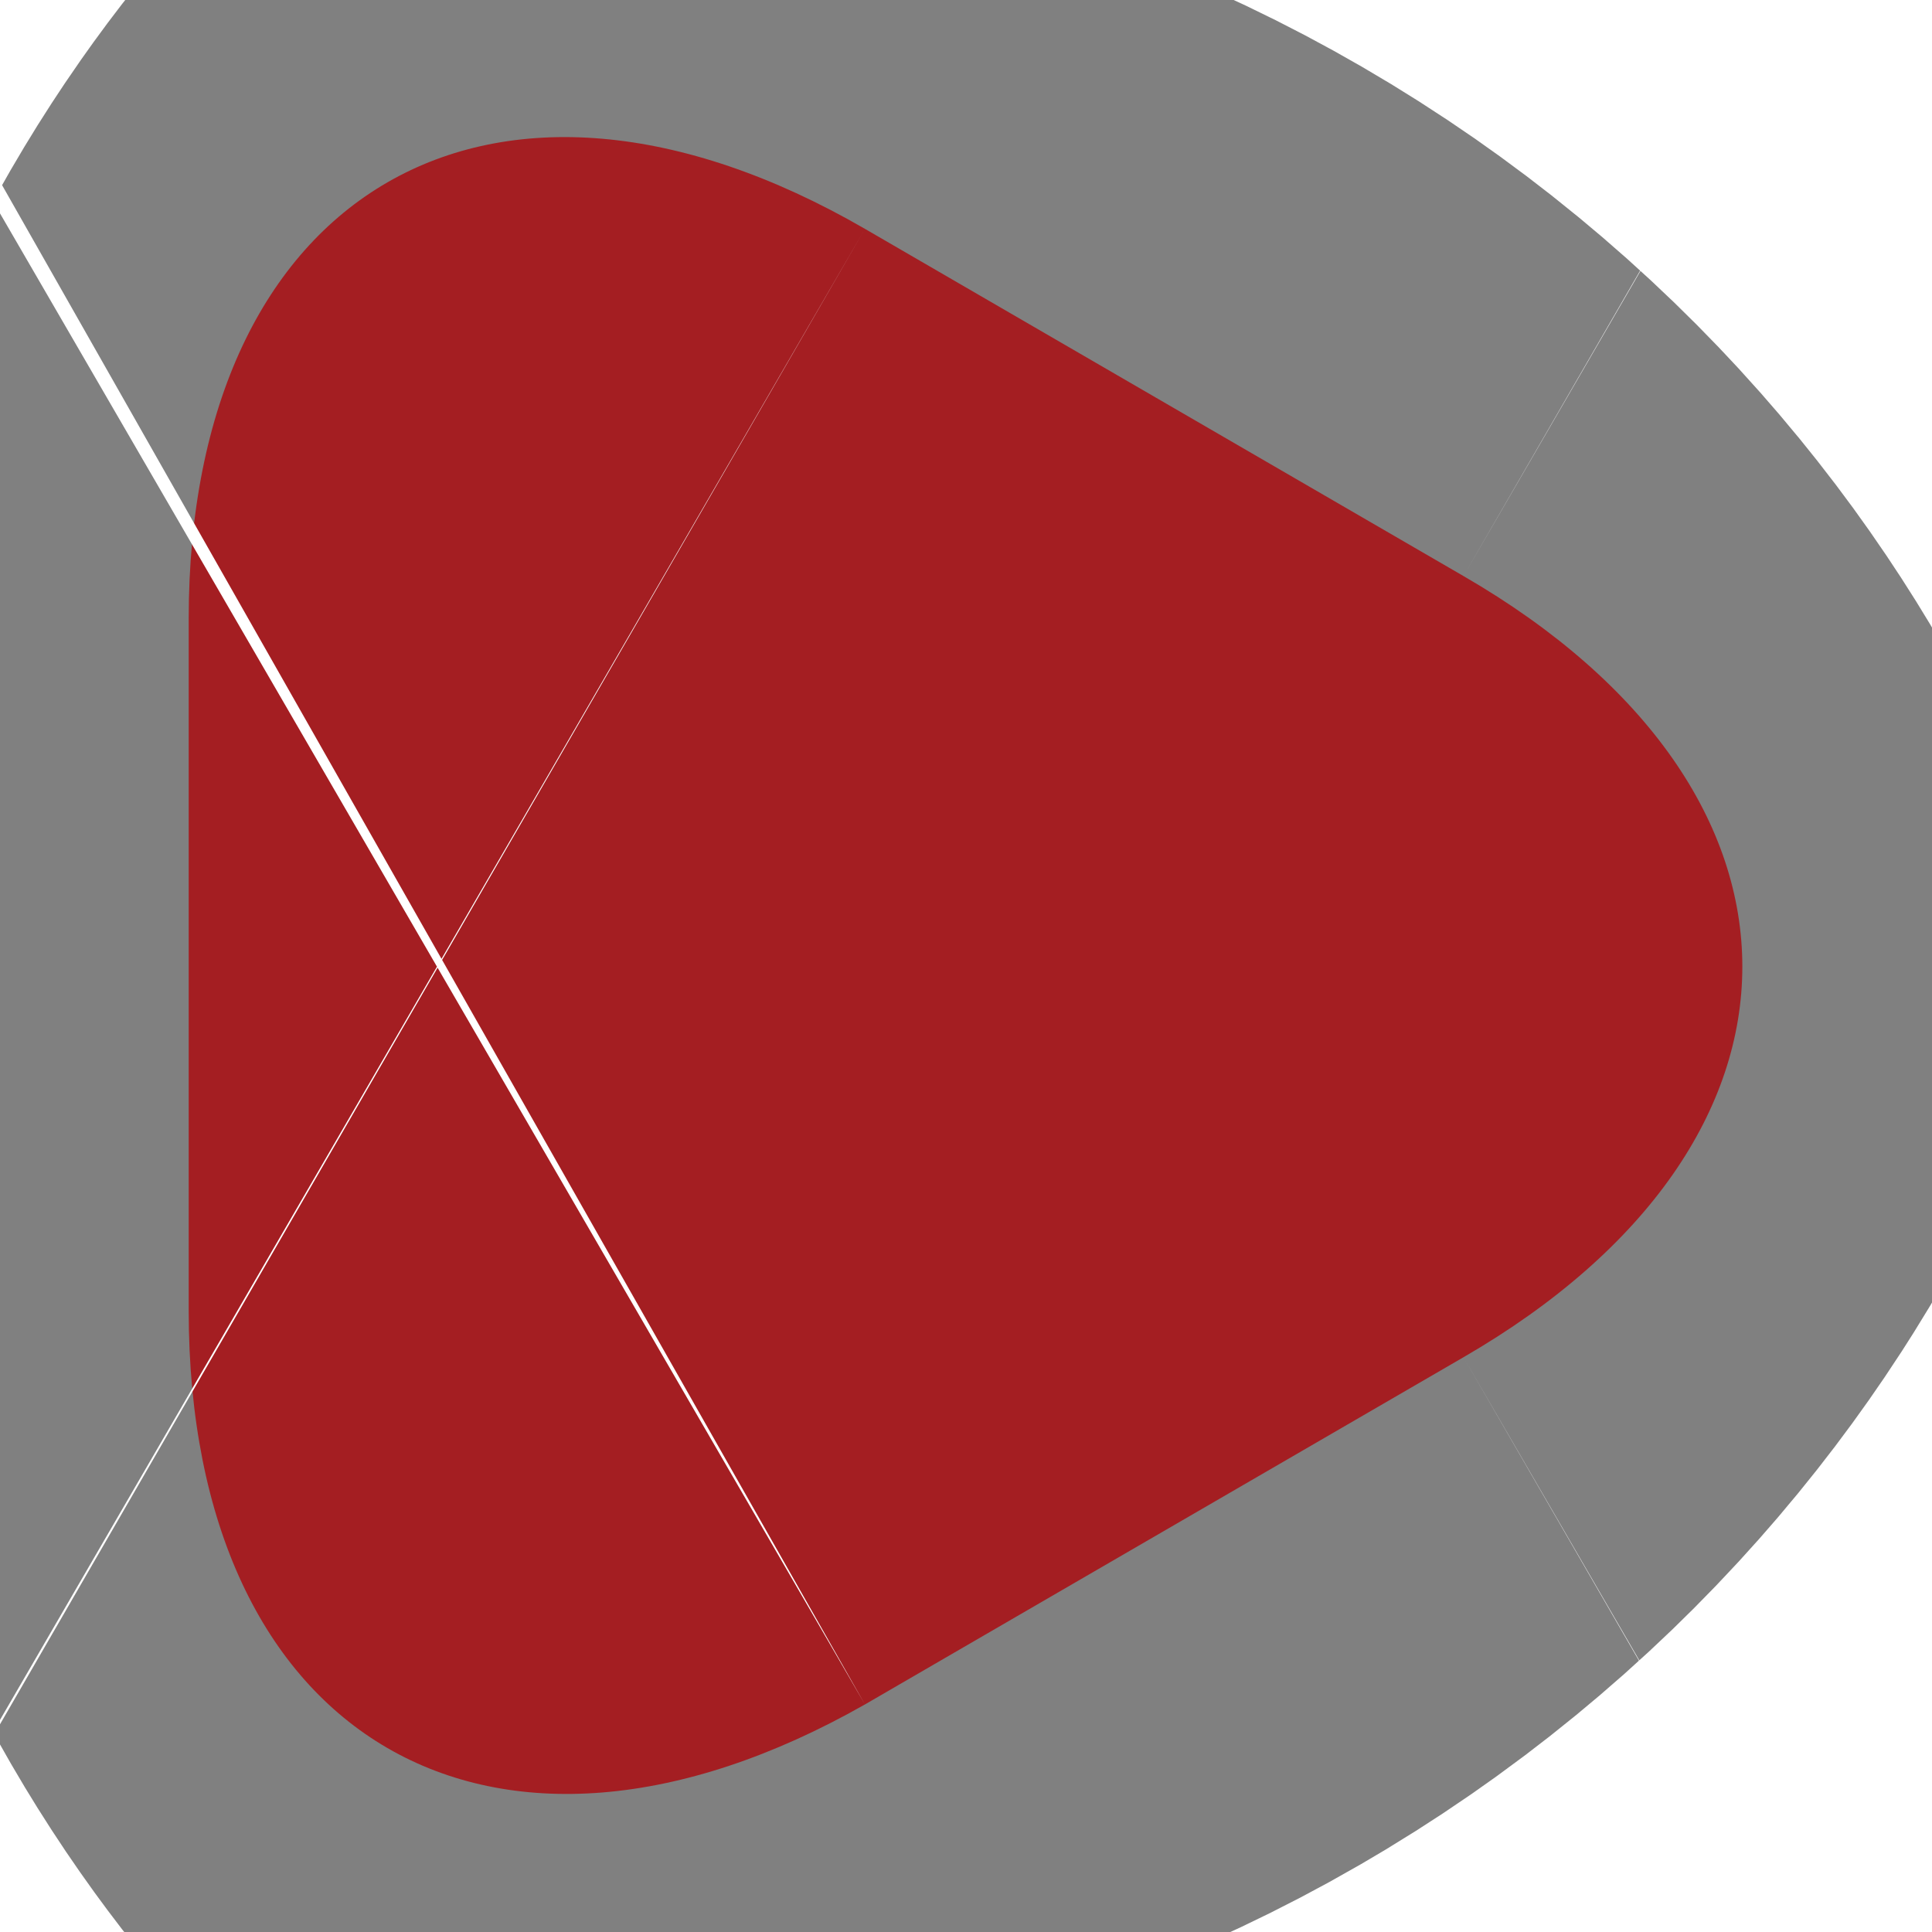 <?xml version="1.0" encoding="UTF-8" standalone="no" ?>
<!DOCTYPE svg PUBLIC "-//W3C//DTD SVG 1.1//EN" "http://www.w3.org/Graphics/SVG/1.1/DTD/svg11.dtd">
<svg xmlns="http://www.w3.org/2000/svg" xmlns:xlink="http://www.w3.org/1999/xlink" version="1.1" width="1080" height="1080" viewBox="0 0 1080 1080" xml:space="preserve">
<rect x="0" y="0" width="1080" height="1080" fill="#808080" stroke="none"/>
<desc>Created with Fabric.js 5.2.4</desc>
<defs>
</defs>
<rect x="0" y="0" width="100%" height="100%" fill="transparent"></rect>
<g transform="matrix(1 0 0 1 540 540)" id="4adb0df8-3c58-4228-b24f-d1484b6b9c7b"  >
</g>
<g transform="matrix(1 0 0 1 540 540)" id="5f30e9dd-772c-4f20-84b8-fc8888a4beb3"  >
<rect style="stroke: none; stroke-width: 1; stroke-dasharray: none; stroke-linecap: butt; stroke-dashoffset: 0; stroke-linejoin: miter; stroke-miterlimit: 4; fill: rgb(255,255,255); fill-rule: nonzero; opacity: 1; visibility: hidden;" vector-effect="non-scaling-stroke"  x="-540" y="-540" rx="0" ry="0" width="1080" height="1080" />
</g>
<g transform="matrix(72.42 0 0 72.42 540 540)"  >
<path style="stroke: rgb(255,255,255); stroke-width: 30; stroke-dasharray: none; stroke-linecap: butt; stroke-dashoffset: 0; stroke-linejoin: miter; stroke-miterlimit: 4; fill: rgb(164,30,34); fill-rule: nonzero; opacity: 1;" vector-effect="non-scaling-stroke"  transform=" translate(-12, -12.01)" d="M 6 12 L 6 9.33 C 6 6.02 8.35 4.66 11.22 6.32 L 13.53 7.66 L 15.84 9 C 18.71 10.66 18.71 13.37 15.84 15.03 L 13.53 16.37 L 11.22 17.71 C 8.35 19.34 6 17.99 6 14.67 L 6 12 Z" stroke-linecap="round" />
</g>
</svg>